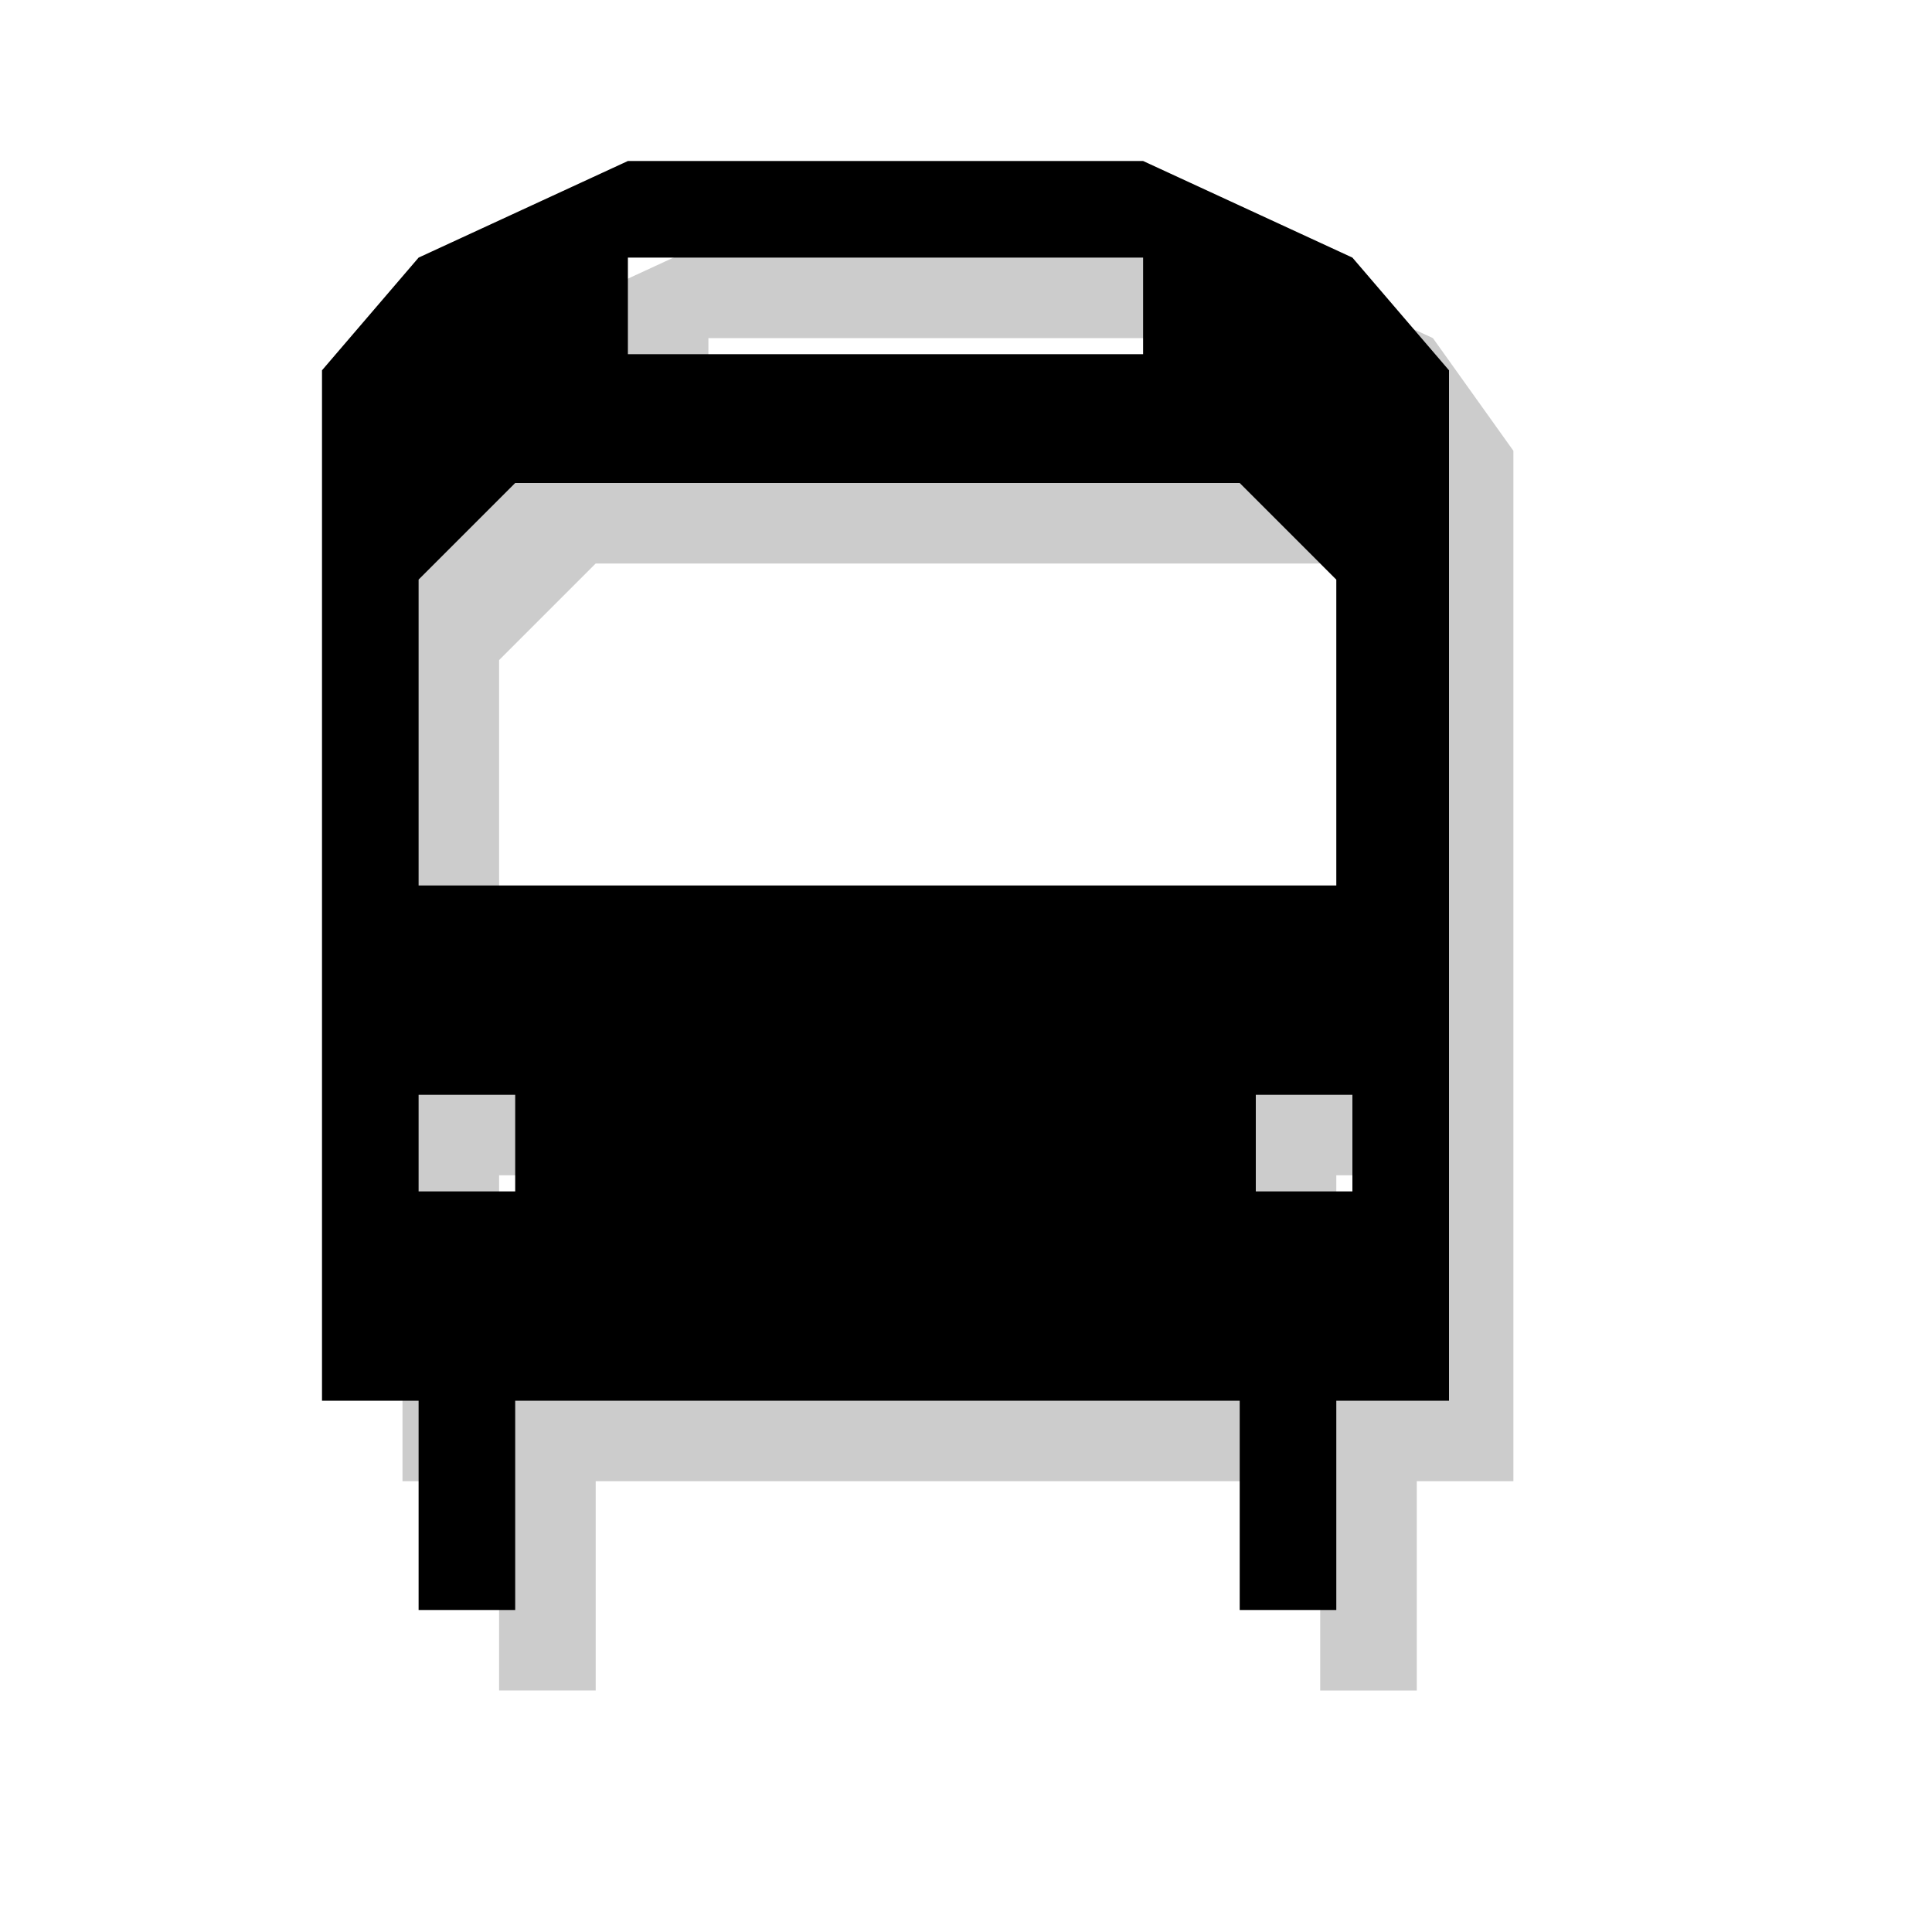 <?xml version="1.0" encoding="utf-8"?>
<!-- Generator: Adobe Illustrator 18.1.1, SVG Export Plug-In . SVG Version: 6.00 Build 0)  -->
<svg version="1.1" xmlns="http://www.w3.org/2000/svg" xmlns:xlink="http://www.w3.org/1999/xlink" x="0px" y="0px"
	 viewBox="0 0 12 12" enable-background="new 0 0 12 12" xml:space="preserve">
<g id="shadows">
	<g opacity="0.2">
		<path d="M8.9,2.1L7.6,1.5H4.4L3.1,2.1L2.5,2.8v6.4h0.6v1.3h0.6V9.2h4.5v1.3h0.6V9.2h0.6V2.8L8.9,2.1z M4.4,2.1h3.2v0.6H4.4V2.1z
			 M3.8,7.9H3.1V7.3h0.6V7.9z M8.9,7.9H8.3V7.3h0.6V7.9z M8.9,6H3.1V4.1l0.6-0.6h4.5l0.6,0.6V6z"/>
	</g>
</g>
<g id="icons">
	<g>
		<path d="M8.4,1.6L7.1,1H3.9L2.6,1.6L2,2.3v6.4h0.6V10h0.6V8.7h4.5V10h0.6V8.7H9V2.3L8.4,1.6z M3.9,1.6h3.2v0.6H3.9V1.6z M3.3,7.4
			H2.6V6.8h0.6V7.4z M8.4,7.4H7.8V6.8h0.6V7.4z M8.4,5.5H2.6V3.6l0.6-0.6h4.5l0.6,0.6V5.5z"/>
	</g>
</g>
<g id="guides">
</g>
</svg>
